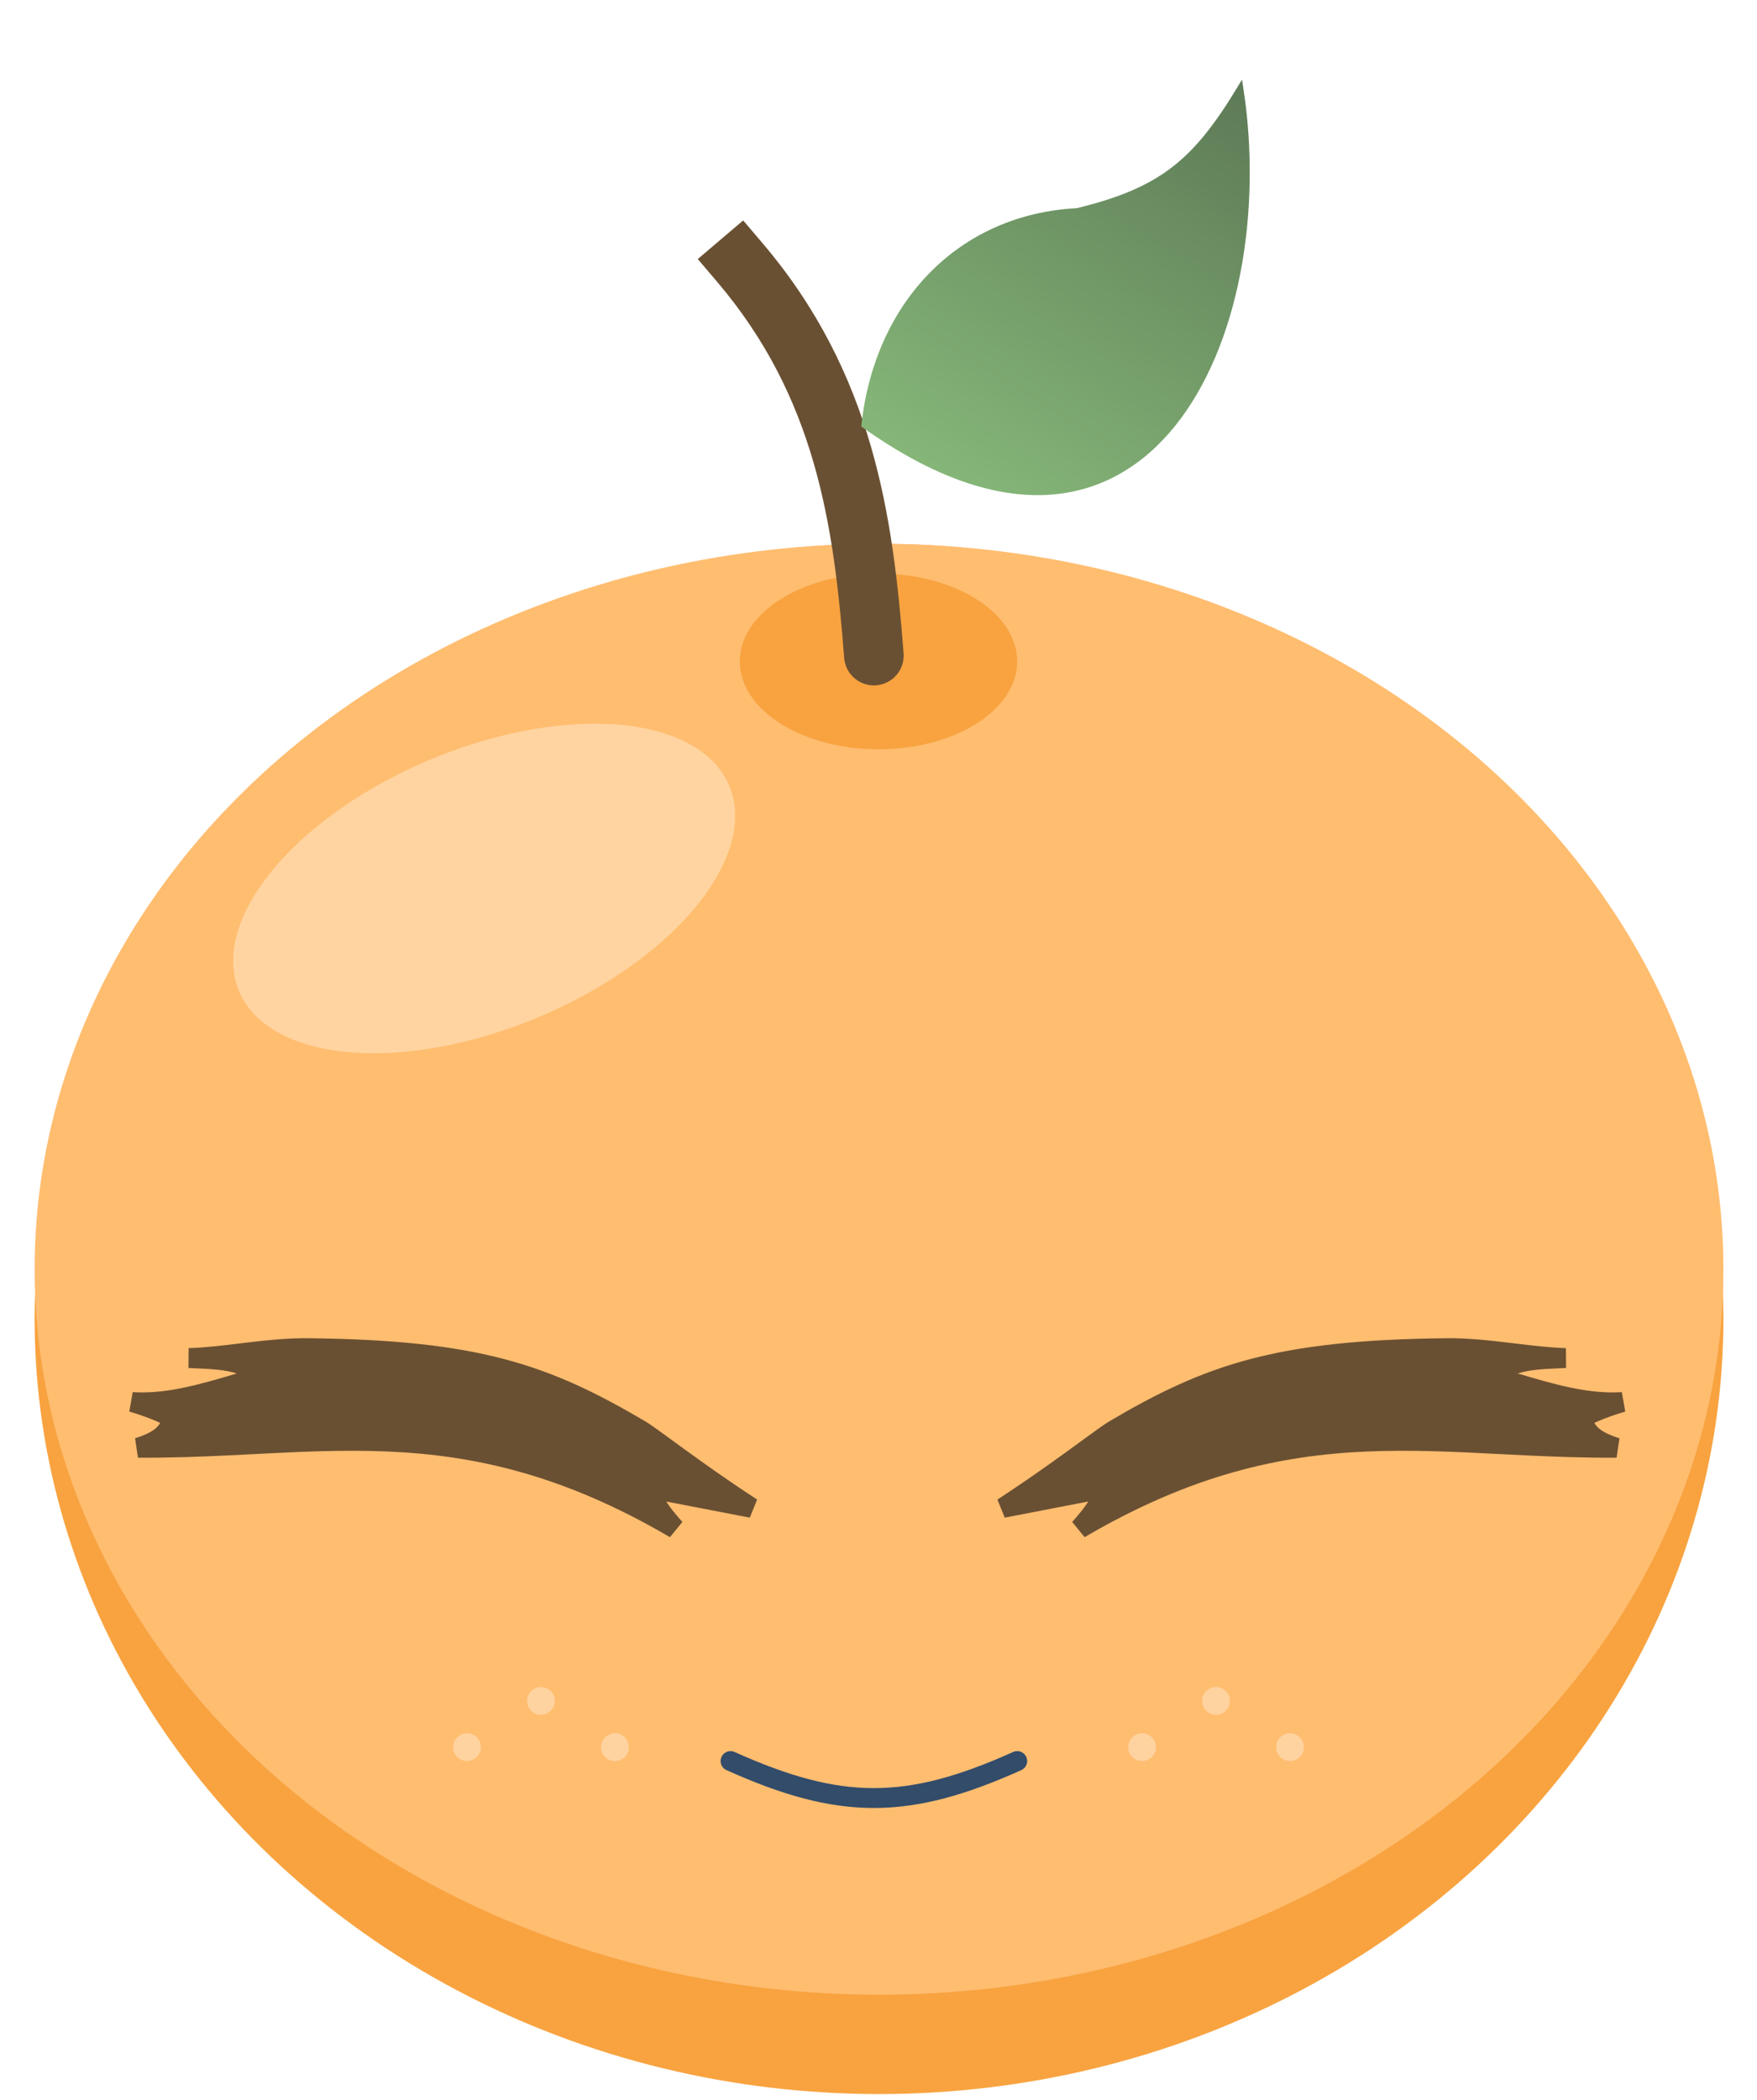<svg width="190" height="227" viewBox="0 0 190 227" fill="none" xmlns="http://www.w3.org/2000/svg">
<ellipse cx="95.055" cy="142.579" rx="91.312" ry="83.792" fill="#F8A340"/>
<ellipse cx="95.055" cy="137.207" rx="91.312" ry="78.421" fill="#FFBD70"/>
<path d="M79 190.371C90.853 195.704 98.147 195.704 110 190.371" stroke="#324C6A" stroke-width="2.149" stroke-linecap="round"/>
<ellipse cx="95" cy="71.5" rx="15" ry="9.5" fill="#F8A340"/>
<ellipse rx="28.75" ry="15.111" transform="matrix(-0.922 0.386 0.386 0.922 52.355 96.045)" fill="#FFD4A0"/>
<path d="M82.455 26.283L80.367 23.828L75.457 28.004L77.545 30.459L82.455 26.283ZM91.287 71.119C91.424 72.893 92.973 74.221 94.748 74.084C96.522 73.947 97.85 72.397 97.713 70.623L91.287 71.119ZM77.545 30.459C88.147 42.923 90.159 56.505 91.287 71.119L97.713 70.623C96.568 55.788 94.465 40.402 82.455 26.283L77.545 30.459Z" fill="#6A5032"/>
<path d="M116.481 22.868C125.682 20.653 129.338 17.503 134.104 9.657C138.157 36.225 123.939 67.584 93.521 45.922C94.953 32.945 103.767 23.534 116.481 22.868Z" fill="url(#paint0_linear_7_70)" stroke="url(#paint1_linear_7_70)" stroke-width="0.731" stroke-linecap="round"/>
<circle cx="50.5" cy="188.871" r="1.5" fill="#FFD3A0"/>
<circle cx="66.5" cy="188.871" r="1.5" fill="#FFD3A0"/>
<circle cx="58.5" cy="183.871" r="1.5" fill="#FFD3A0"/>
<circle cx="123.5" cy="188.871" r="1.5" fill="#FFD3A0"/>
<circle cx="139.5" cy="188.871" r="1.5" fill="#FFD3A0"/>
<circle cx="131.5" cy="183.871" r="1.5" fill="#FFD3A0"/>
<path d="M14.861 151.589C14.669 151.583 14.477 151.574 14.286 151.562C15.339 151.873 16.492 152.253 17.767 152.838L18.798 153.312L18.268 154.316C17.923 154.971 17.341 155.439 16.681 155.795C16.183 156.064 15.592 156.295 14.926 156.503C18.345 156.527 21.63 156.401 24.854 156.246C25.689 156.205 26.521 156.163 27.35 156.12C32.272 155.869 37.108 155.623 42.038 155.839C51.473 156.253 61.247 158.36 72.99 165.243C72.117 164.265 71.55 163.537 71.14 162.89L69.808 160.789L72.251 161.26L81.288 163.004C78.987 161.505 76.901 160.054 75.122 158.783C73.965 157.957 72.935 157.206 72.063 156.569C71.809 156.384 71.568 156.208 71.341 156.043C70.314 155.295 69.622 154.803 69.257 154.588C64.057 151.52 59.625 149.371 54.242 147.954C48.847 146.534 42.444 145.834 33.292 145.737C31.037 145.713 28.732 145.972 26.425 146.248C26.285 146.265 26.144 146.282 26.004 146.299C24.119 146.526 22.226 146.754 20.433 146.809C20.683 146.821 20.935 146.832 21.188 146.843C21.296 146.848 21.405 146.853 21.514 146.858C23.008 146.925 24.596 147.012 25.938 147.454L29.193 148.526L25.909 149.504C21.997 150.669 18.437 151.694 14.861 151.589Z" fill="#6A5032" stroke="#6A5032" stroke-width="2.149" stroke-linecap="round"/>
<path d="M174.874 151.589C175.066 151.583 175.258 151.574 175.449 151.562C174.396 151.873 173.243 152.253 171.969 152.838L170.937 153.312L171.467 154.316C171.813 154.971 172.394 155.439 173.054 155.795C173.553 156.064 174.143 156.295 174.809 156.503C171.39 156.527 168.105 156.401 164.882 156.246C164.046 156.205 163.215 156.163 162.385 156.12C157.463 155.869 152.627 155.623 147.697 155.839C138.262 156.253 128.488 158.36 116.745 165.243C117.618 164.265 118.185 163.537 118.595 162.89L119.927 160.789L117.484 161.26L108.447 163.004C110.748 161.505 112.834 160.054 114.613 158.783C115.77 157.957 116.8 157.206 117.672 156.569C117.926 156.384 118.167 156.208 118.394 156.043C119.421 155.295 120.113 154.803 120.478 154.588C125.678 151.52 130.11 149.371 135.493 147.954C140.888 146.534 147.292 145.834 156.443 145.737C158.698 145.713 161.003 145.972 163.31 146.248C163.451 146.265 163.591 146.282 163.731 146.299C165.616 146.526 167.509 146.754 169.303 146.809C169.052 146.821 168.801 146.832 168.547 146.843C168.439 146.848 168.33 146.853 168.221 146.858C166.727 146.925 165.139 147.012 163.797 147.454L160.542 148.526L163.826 149.504C167.738 150.669 171.298 151.694 174.874 151.589Z" fill="#6A5032" stroke="#6A5032" stroke-width="2.149" stroke-linecap="round"/>
<defs>
<linearGradient id="paint0_linear_7_70" x1="131.781" y1="8.225" x2="104.348" y2="52.744" gradientUnits="userSpaceOnUse">
<stop stop-color="#5E7B57"/>
<stop offset="1" stop-color="#85B678"/>
</linearGradient>
<linearGradient id="paint1_linear_7_70" x1="131.781" y1="8.225" x2="104.348" y2="52.744" gradientUnits="userSpaceOnUse">
<stop stop-color="#5E7B57"/>
<stop offset="1" stop-color="#85B678"/>
</linearGradient>
</defs>
</svg>
